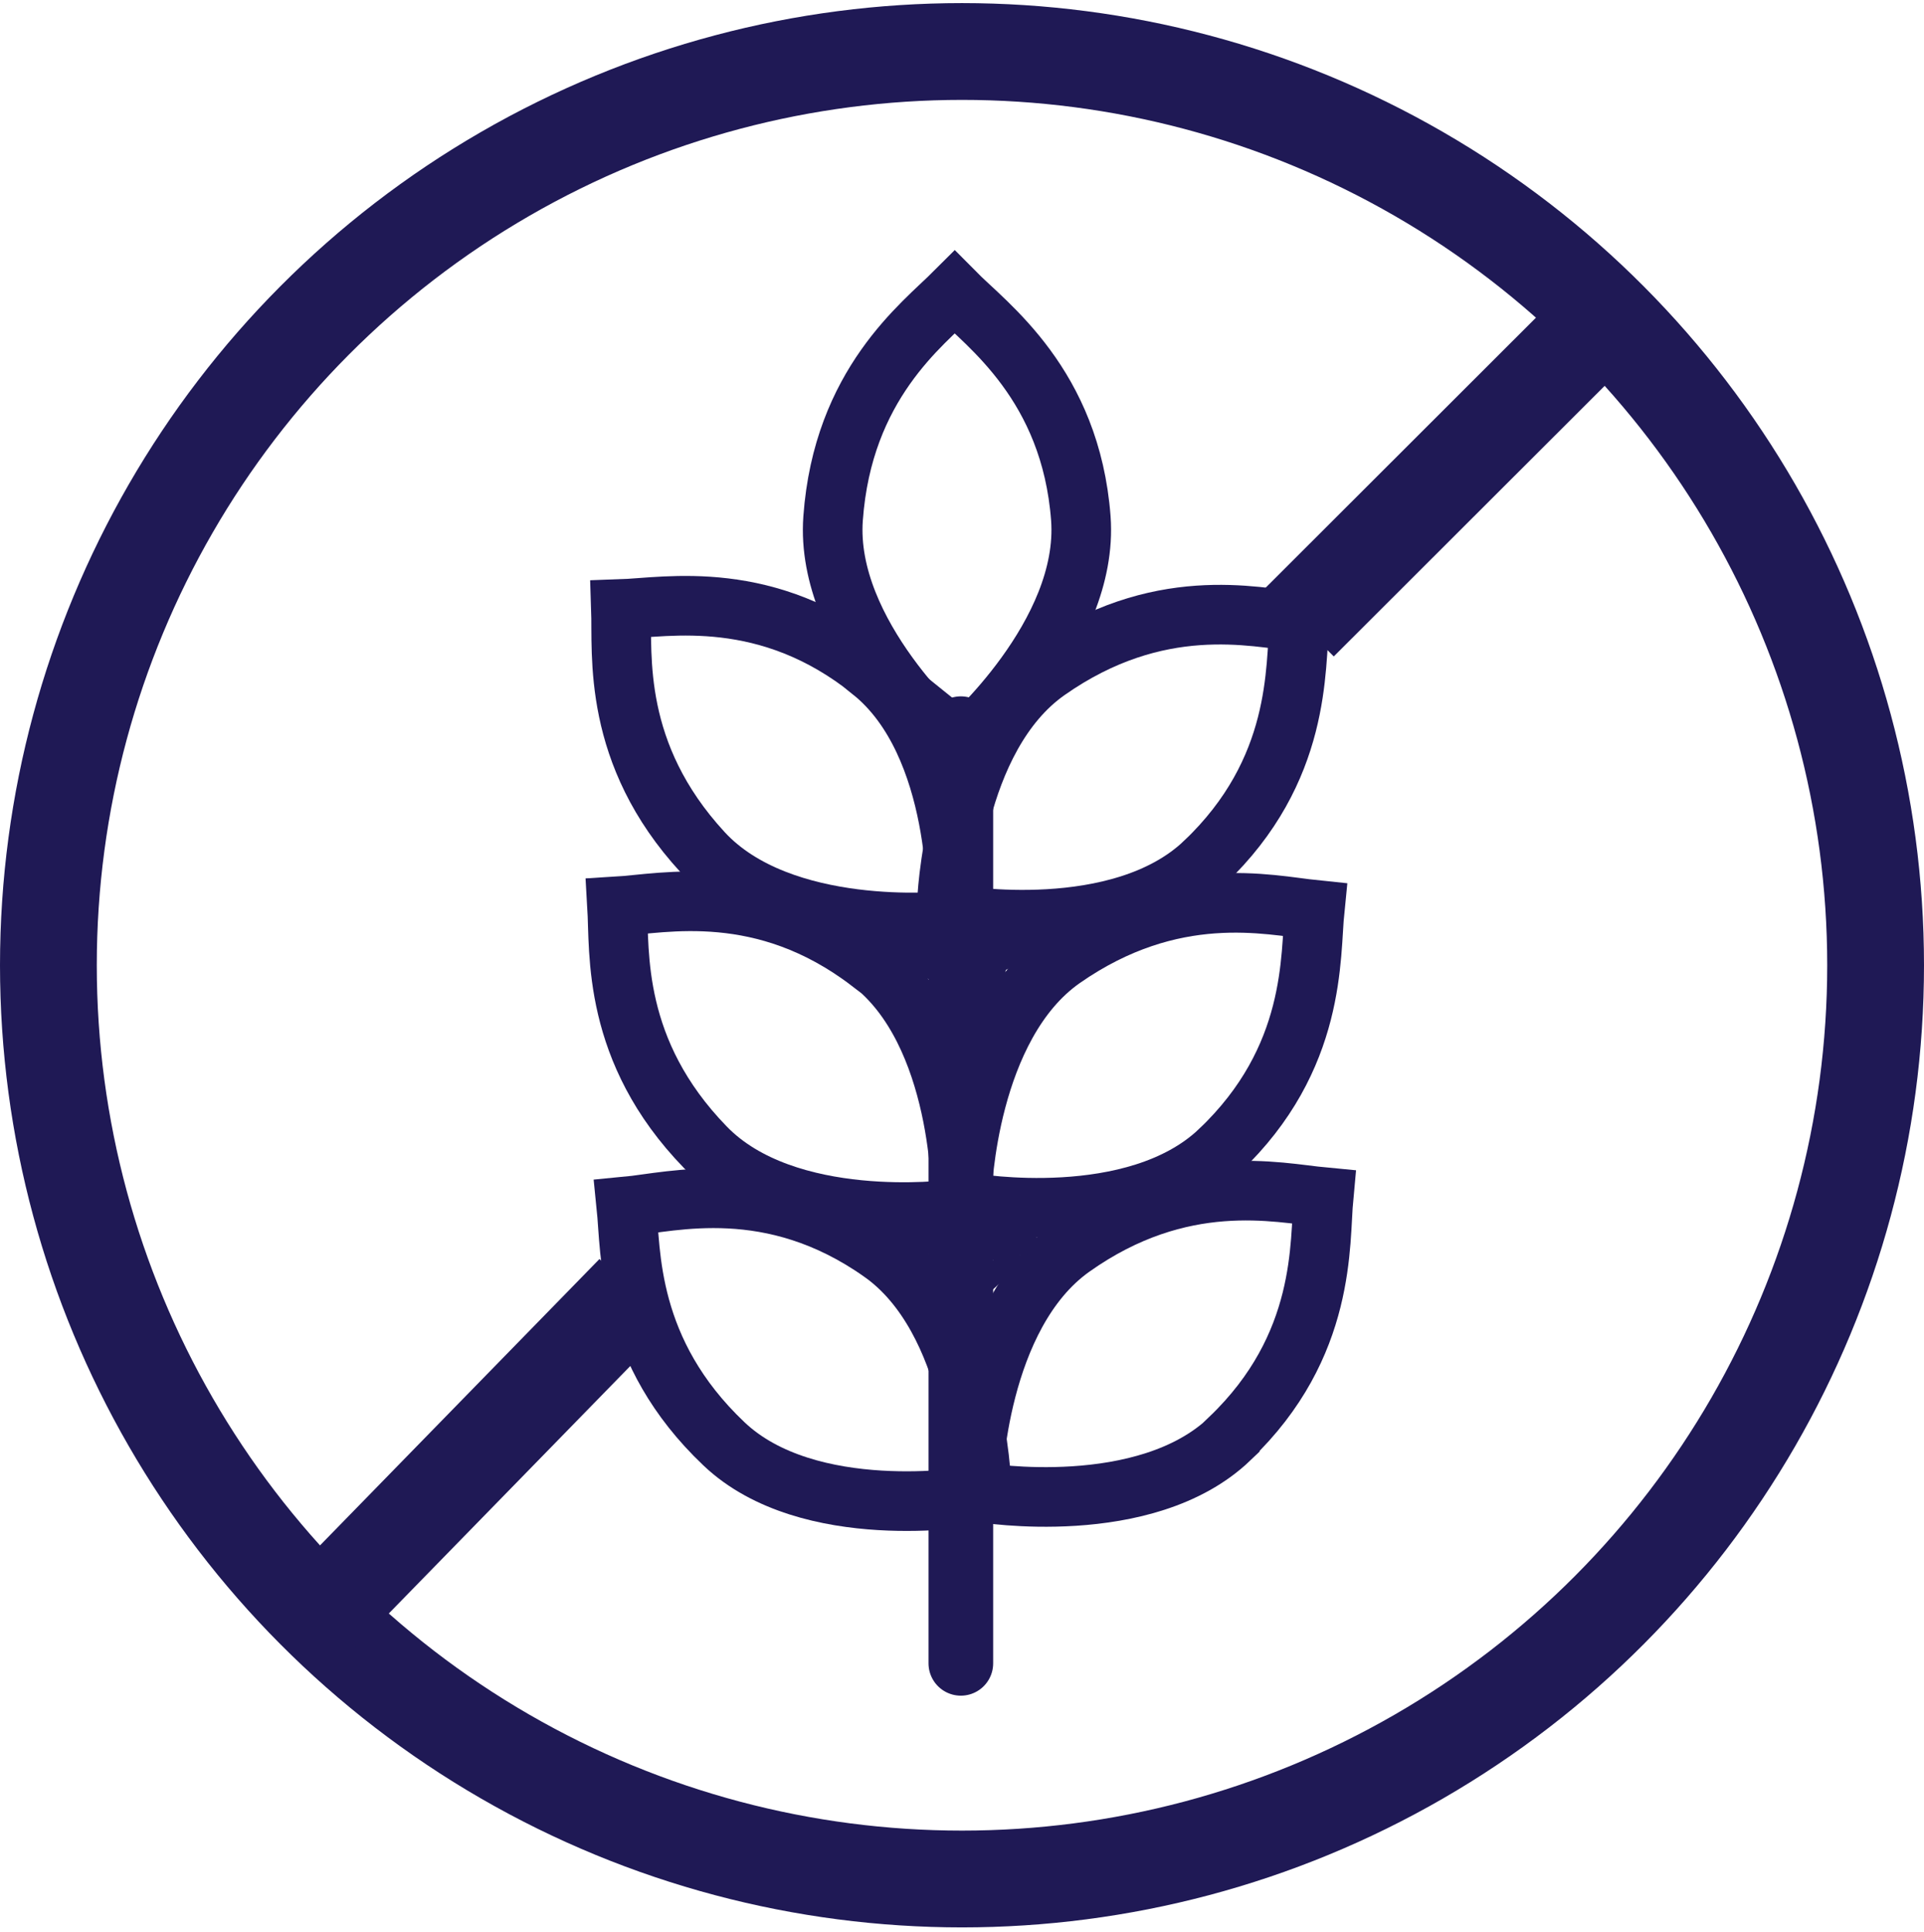 <?xml version="1.0" encoding="UTF-8"?>
<svg id="Layer_2" data-name="Layer 2" xmlns="http://www.w3.org/2000/svg" viewBox="0 0 497 499">
  <defs>
    <style>
      .cls-1 {
        fill: #1f1955;
      }

      .cls-2 {
        stroke-width: 15.4px;
      }

      .cls-2, .cls-3, .cls-4 {
        fill: none;
        stroke: #1f1955;
        stroke-miterlimit: 10;
      }

      .cls-3 {
        stroke-linecap: round;
        stroke-width: 16.7px;
      }

      .cls-4 {
        stroke-width: 25px;
      }
    </style>
  </defs>
  <g>
    <path class="cls-2" d="m279.2,133.9c-2.6-34.6-24.3-50-32.6-58.4-8.3,8.3-28.9,23.7-31.4,58.4-2.2,30.1,30.1,58.2,30.1,58.2,0,0,2.5,1.1,3.8,0,0,0,32.3-28.1,30.1-58.2Z"/>
    <path class="cls-2" d="m311.1,222.8c25.2-23.9,23.4-50.4,24.6-62.2-11.7-1.2-36.6-7.4-65.1,12.6-24.7,17.3-26,60.1-26,60.1,0,0,.7,2.6,2.4,3,0,0,42.2,7.3,64.1-13.5Z"/>
    <path class="cls-2" d="m225.3,173.4c-27-21.8-53.1-16.5-64.9-16.1.4,11.8-2.4,37.3,21.1,62.8,20.4,22.2,63,17.8,63,17.8,0,0,2.5-1.1,2.6-2.8,0,0,1.6-42.8-21.9-61.7Z"/>
    <path class="cls-2" d="m224.7,248.5c-27.6-21.1-53.5-15.1-65.3-14.4.7,11.8-1.4,37.3,22.8,62.2,21,21.7,63.5,16.1,63.5,16.1,0,0,2.5-1.1,2.6-2.9,0,0,.5-42.8-23.5-61.1Z"/>
    <path class="cls-2" d="m227.6,323.4c-28.4-20-54.1-12.9-65.8-11.8,1.2,11.7,0,37.4,25.2,61.3,21.9,20.8,64.1,13.6,64.1,13.6,0,0,2.4-1.2,2.4-3,0,0-1.2-42.8-25.9-60.1Z"/>
    <path class="cls-2" d="m317.7,371.5c25.1-24,23.1-50.6,24.2-62.3-11.7-1.1-36.7-7.1-65,13-24.6,17.5-25.7,60.3-25.7,60.3,0,0,.8,2.6,2.5,3,0,0,42.2,7,64-13.9Z"/>
    <path class="cls-2" d="m315,297.2c25.2-23.9,23.4-50.4,24.6-62.2-11.7-1.2-36.6-7.3-65.1,12.6-24.7,17.3-26,60.1-26,60.1,0,0,.7,2.6,2.4,3,0,0,42.2,7.3,64.1-13.5Z"/>
    <line class="cls-3" x1="248.2" y1="429.6" x2="248.2" y2="188.2"/>
    <path class="cls-1" d="m257.4,322.5c1.6,1,3.4,1.6,5.4,1.7s4.1-.2,5-2-.4-3.6-2-4.4-3.9-1.3-5.8-1.1-3.5,1.3-4.2,2.9-.5,1.9-.3,2.8.7,1.7.9,2.6.1.4,0,.6.2-.1,0,0c-.2.2-.7.2-1,.3-.4.2-.8.4-1.1.8-1.4,1.9.5,3.7,2.4,4,4.7.8,7.2-4.7,4.2-8.1l.5,1.9v-.2c0,.3-.2.6-.4.8h.1c-.3,0-.6.2-.8.4-.3,0-.6-.1-.8-.3l-.3-1c0,.5-.6,1-.9,1.4-.5.6-1,1.2-1.6,1.8-1,1.1-2.1,2.1-3.2,3.1-2.3,2-4.7,3.8-7.3,5.4l2.3,3c1.1-1.2,2.1-2.4,3.2-3.6s2.2-2.2,3-3.5.4-2.7-.6-3.7-2.3-2.2-3.5-3.3c-4.6-4.2-9.4-8-14.5-11.6s-3.7,1.5-2.3,3,2,2.3,3.1,3.4l1.5,1.6c.2.3,1.1,1,1.1,1.2l.3-1v.3c.6-.3,1.3-.6,2-.9-2-.8-3.9-1.8-5.5-3.2s-1.9-.8-2.7,0-.8,2.1,0,2.7c2.2,1.8,4.6,3.1,7.2,4.2s1.8-.2,2.2-.9c1-2.2-.4-3.7-1.8-5.2s-3-3.3-4.5-5l-2.3,3c3.1,2.2,6.1,4.5,9,7s2.8,2.4,4.2,3.6,1.4,1.2,2,1.9,1.9,1.4,2,1.9v-1c0-.3-.3.3-.4.5-.2.2-.4.5-.6.7-.5.6-1.1,1.2-1.6,1.8-1,1.1-2,2.3-3,3.4s.4,4.2,2.3,3c4.3-2.7,8.3-5.9,11.8-9.7s4.1-4,2.9-6.4-1.3-1.5-2.3-1.6-2.3.6-2.8,1.8,0,1.4.5,1.9c1,1.1-.5,1.9-1.4,1.3l1,1.7v-.2c-.1.3-.2.6-.3,1-.6.4-.7.5-.2.3.2,0,.3,0,.5-.1.5-.2,1-.4,1.3-.8.7-.7,1.1-1.6,1.2-2.6s-.1-1.9-.5-2.8-.8-1.5-.4-2.2,1.5-.6,2.1-.5,1.2.3,1.8.4.8.4,1,.5c.6-1.1.6-1.5,0-1.2-.2,0-.4,0-.6,0-.5,0-1,0-1.4,0-1-.1-1.9-.6-2.8-1.1-2.1-1.4-4,2-1.9,3.3h0Z"/>
    <path class="cls-1" d="m254.5,253.7c1.2-1,2.5-1.8,3.9-2.5s2.5-1.1,3.6-1.9c2.2-1.5,3-5.5,0-6.6s-4.6,2.5-5.5,4.5-1.2,5.3-1.3,8l2.9-1.7c-1.4-1-2.5-2.3-3.2-3.9s-.7-1.7-.6-2.5,0-.6.4-.7-.2,0,.2,0,.6.5.9.7.8.4,1.3.5c.7.2,1.6.2,2.3.2s2.6-.6,3.3.2l1.4-3.3c-2.6,0-5.3,0-7.9.1s-5.3.3-7.8-.1-4.3-1.8-6.8-1.4-4.2,2-5.3.7l-2.3,3c2.2,1.7,4.4,3.4,6.6,5.1l1-3.6c-.8,0-1.9-.4-2.1-1.3l-3.3,1.4c1,1.1,1.8,2.2,2.5,3.4,1.3,2.1,4.6.2,3.3-1.9s-1.9-2.9-3.1-4.2-3.5-.3-3.3,1.4c.4,3,2.8,5.4,5.9,5.2s2.5-2.4,1-3.6c-2.2-1.7-4.4-3.4-6.6-5.1s-3.7,1.5-2.3,3,4.1,1.8,6.2,1.2,2.3-1,3.5-.8,2.4.9,3.7,1.2c2.7.6,5.6.4,8.3.3s5.9,0,8.9-.1,2.4-2,1.4-3.3c-1.6-1.9-4-1.4-6.1-1.3s-1.4-.2-2.4-.9-2.7-.8-4-.1c-2.7,1.5-2.7,4.9-1.7,7.4s2.8,4.8,5.1,6.4,2.8-.3,2.9-1.7.1-3.3.5-4.9.4-1.5.7-2.2.4-.7.6-1,.7-.6.8-.8c-1,.3-1.5.1-1.5-.5h0c-.3.2-.5.6-.8.7-.8.4-1.7.8-2.5,1.2-1.8,1-3.4,2.1-5,3.4s-.7,2,0,2.7,1.9.6,2.7,0h0Z"/>
  </g>
  <circle class="cls-4" cx="248.5" cy="249.3" r="236"/>
  <line class="cls-4" x1="82.6" y1="417.1" x2="163.8" y2="333.9"/>
  <line class="cls-4" x1="414.7" y1="81.8" x2="335.7" y2="160.7"/>
</svg>